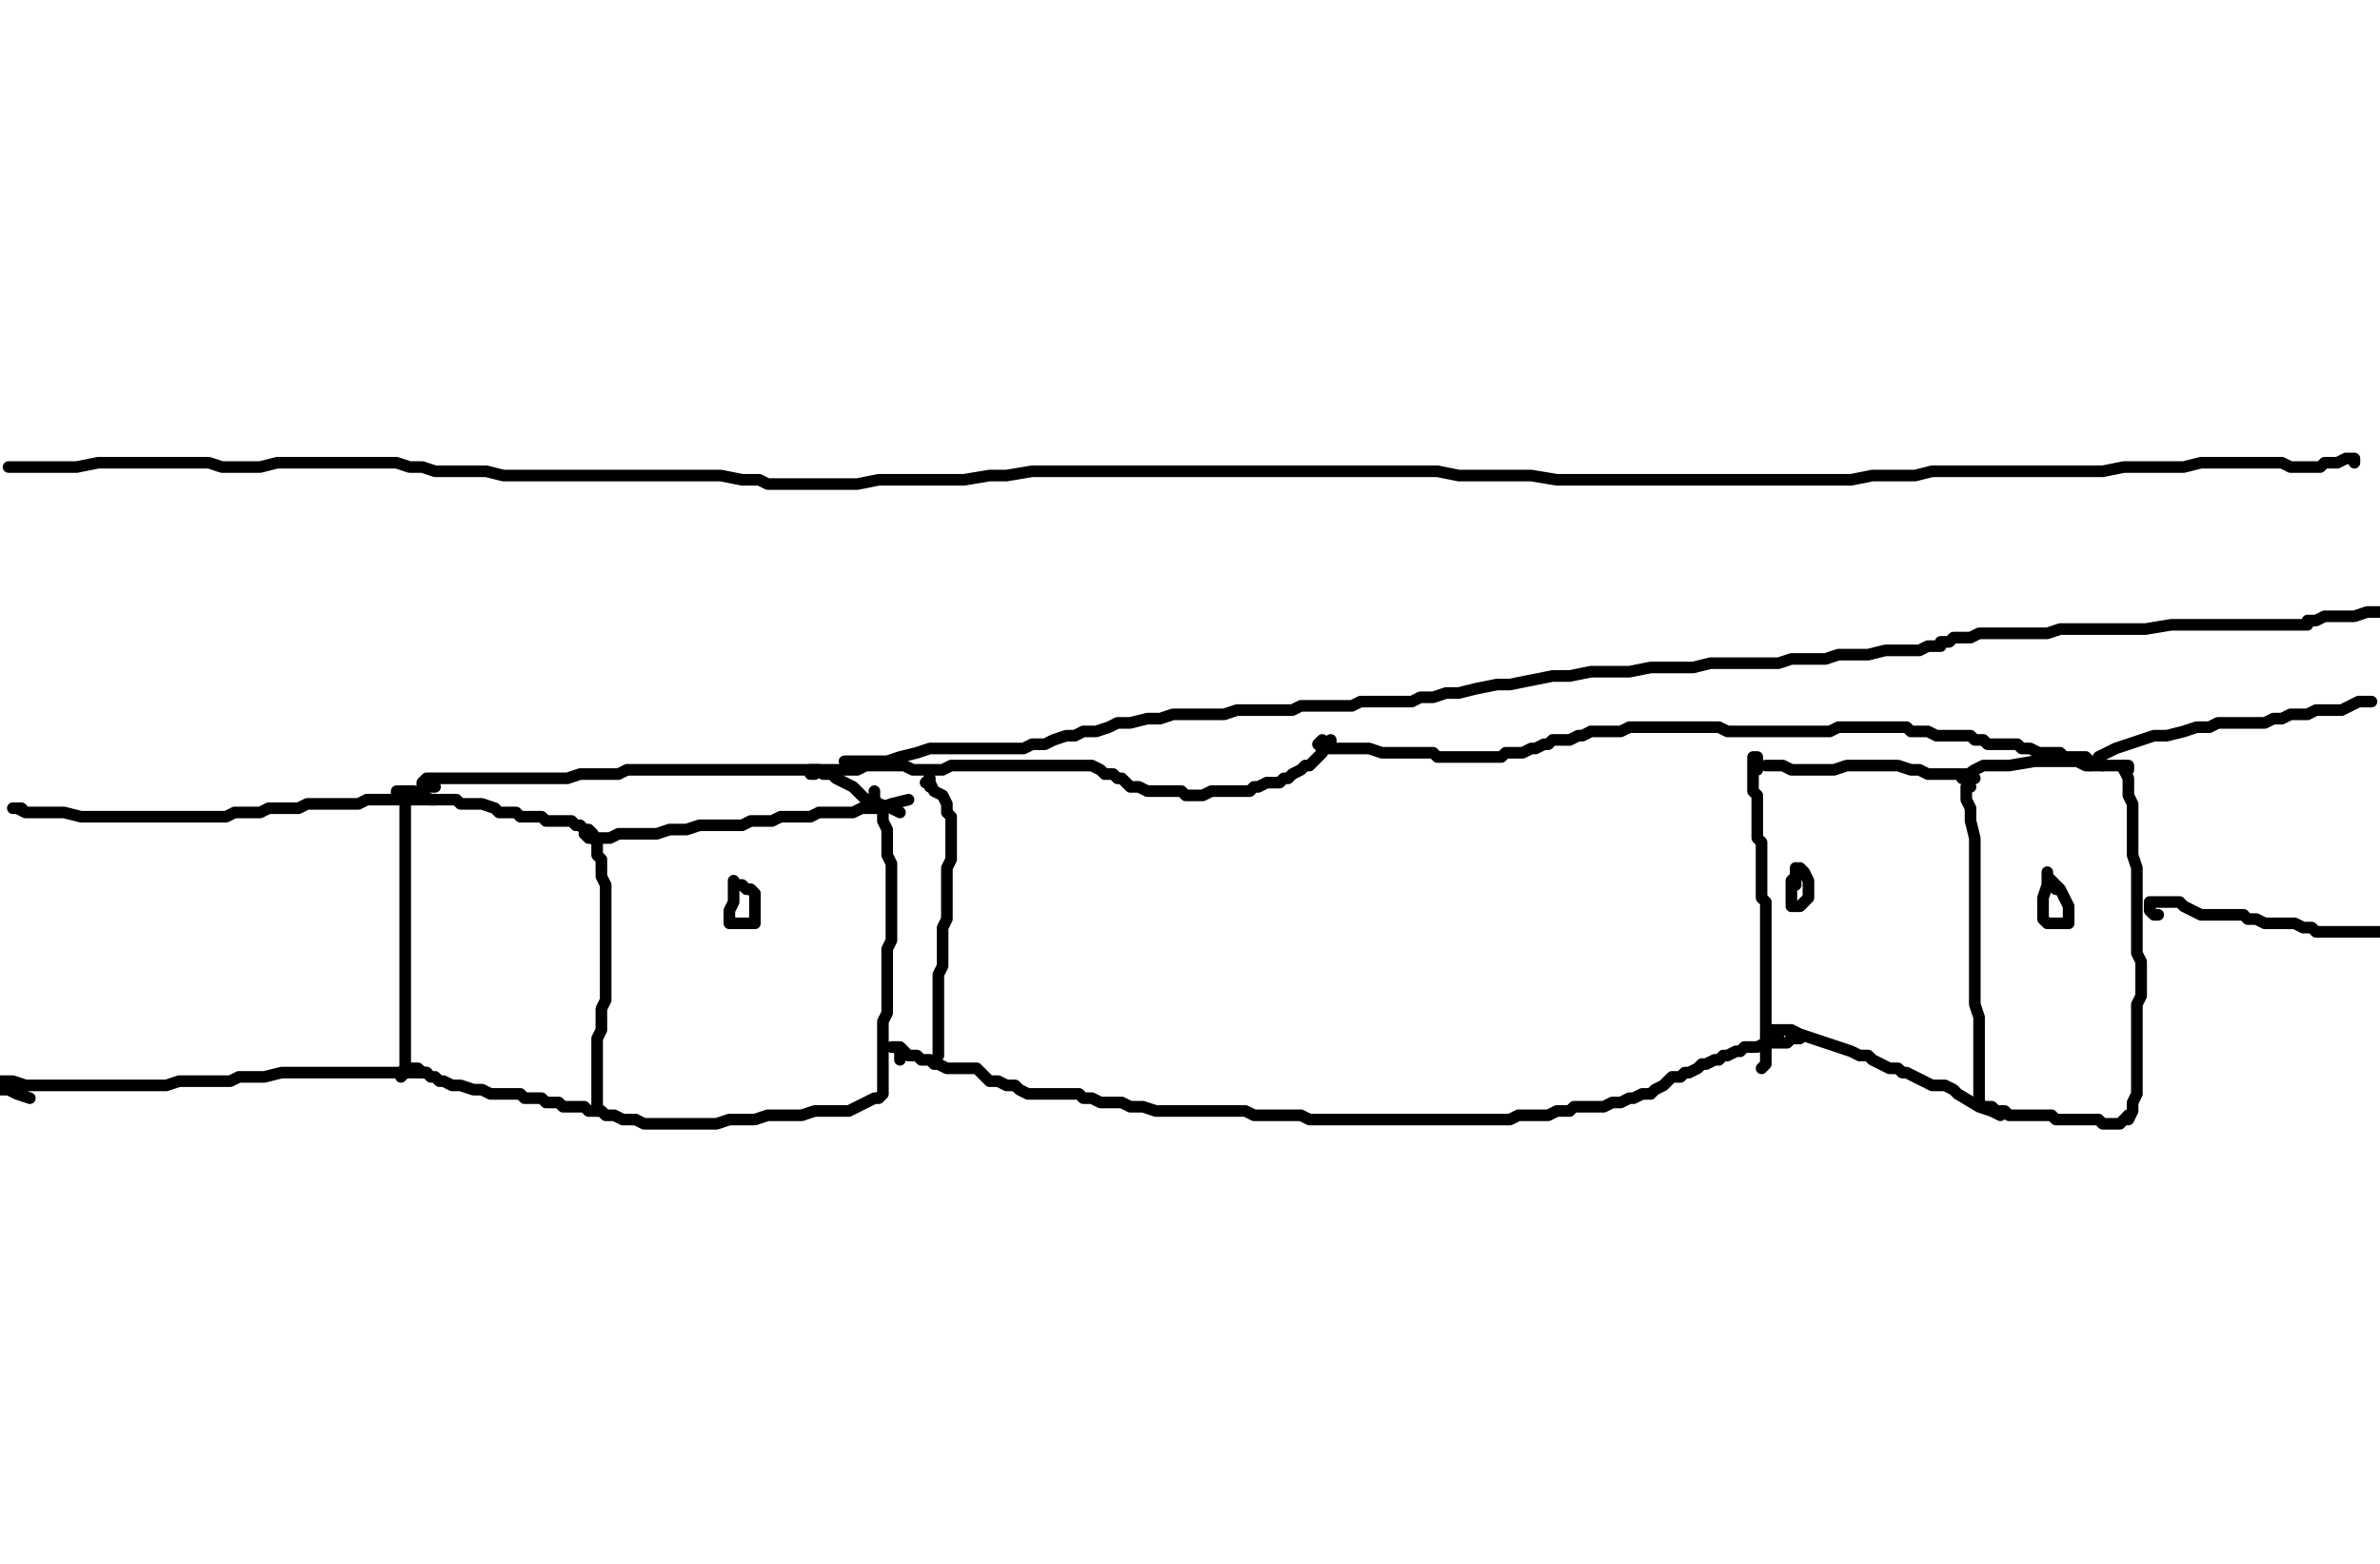<?xml version="1.0" encoding="utf-8" ?>
<svg baseProfile="full" height="673" version="1.1" width="1024" xmlns="http://www.w3.org/2000/svg" xmlns:ev="http://www.w3.org/2001/xml-events" xmlns:xlink="http://www.w3.org/1999/xlink"><defs /><path d="M915.73,331.24L915.73,329.41L913.89,329.41L913.89,331.24L915.73,334.91L915.73,338.58L915.73,342.25L917.56,345.92L917.56,349.59L917.56,355.1L917.56,358.77L917.56,362.44L917.56,367.94L919.4,373.45L919.4,378.95L919.4,384.46L919.4,389.96L919.4,393.63L919.4,399.14L919.4,404.65L919.4,410.15L921.23,413.82L921.23,419.33L921.23,423L921.23,428.5L919.4,432.17L919.4,435.84L919.4,439.51L919.4,443.18L919.4,446.85L919.4,452.36L919.4,457.86L919.4,461.53L919.4,465.2L919.4,467.04L919.4,470.71L917.56,474.38L917.56,476.22L917.56,478.05L915.73,481.72L915.73,479.89" fill="none" stroke="#000000" style="-webkit-tap-highlight-color: rgba(0, 0, 0, 0); stroke-linecap: round; stroke-linejoin: round; stroke-width: 5;" /><path d="M847.83,338.58L845.99,338.58L845.99,340.42L845.99,344.09L847.83,347.76L847.83,353.26L849.66,360.6L849.66,366.11L849.66,371.61L849.66,377.12L849.66,382.62L849.66,388.13L849.66,393.63L849.66,397.3L849.66,402.81L849.66,408.32L849.66,411.99L849.66,417.49L849.66,423L849.66,428.5L849.66,432.17L851.5,437.68L851.5,441.35L851.5,445.02L851.5,448.69L851.5,452.36L851.5,457.86L851.5,461.53L851.5,463.37L851.5,467.04L851.5,470.71L851.5,474.38L853.33,476.22L855.17,476.22L857,476.22L858.84,478.05L862.51,478.05L864.34,479.89L868.01,479.89L871.68,479.89L875.35,479.89L879.03,479.89L882.7,479.89L884.53,481.72L888.2,481.72L891.87,481.72L895.54,481.72L899.21,481.72L902.88,481.72L904.72,483.56L908.39,483.56L912.06,483.56L915.73,479.89" fill="none" stroke="#000000" style="-webkit-tap-highlight-color: rgba(0, 0, 0, 0); stroke-linecap: round; stroke-linejoin: round; stroke-width: 5;" /><path d="M847.83,334.91L845.99,334.91L844.16,334.91L849.66,331.24L853.33,329.41L858.84,329.41L864.34,329.41L875.35,327.57L880.86,327.57L884.53,327.57L888.2,327.57L893.71,327.57L897.38,329.41L901.05,329.41L904.72,329.41L908.39,329.41L910.22,329.41L913.89,329.41L913.89,331.24" fill="none" stroke="#000000" style="-webkit-tap-highlight-color: rgba(0, 0, 0, 0); stroke-linecap: round; stroke-linejoin: round; stroke-width: 5;" /><path d="M376.2,344.09L376.2,342.25L376.2,340.42L376.2,344.09L378.04,345.92L379.87,349.59L379.87,353.26L381.71,356.93L381.71,360.6L381.71,364.27L381.71,367.94L383.54,371.61L383.54,375.28L383.54,378.95L383.54,382.62L383.54,388.13L383.54,391.8L383.54,395.47L383.54,399.14L383.54,404.65L381.71,408.32L381.71,413.82L381.71,417.49L381.71,421.16L381.71,424.83L381.71,428.5L381.71,432.17L381.71,435.84L379.87,439.51L379.87,443.18L379.87,445.02L379.87,448.69L379.87,454.19L379.87,457.86L379.87,459.7L379.87,463.37L379.87,465.2L379.87,467.04L379.87,468.87L379.87,470.71L378.04,472.54L376.2,472.54L372.53,474.38L368.86,476.22L365.19,478.05L361.52,478.05L356.01,478.05L350.51,478.05L345,479.89L337.66,479.89L330.32,479.89L324.82,481.72L319.31,481.72L313.81,481.72L308.3,483.56L304.63,483.56L299.13,483.56L295.46,483.56L291.78,483.56L286.28,483.56L284.44,483.56L280.77,483.56L277.1,483.56L273.43,481.72L269.76,481.72L267.93,481.72L264.26,479.89L262.42,479.89L260.59,479.89L258.75,478.05L256.92,478.05L255.08,478.05L253.25,478.05L251.41,476.22L249.58,476.22L247.74,476.22L245.91,476.22L242.24,476.22L240.4,474.38L238.57,474.38L234.9,474.38L233.06,472.54L231.23,472.54L229.39,472.54L225.72,472.54L223.89,470.71L220.22,470.71L216.54,470.71L211.04,470.71L207.37,468.87L203.7,468.87L198.19,467.04L194.52,467.04L190.85,465.2L189.02,465.2L187.18,463.37L185.35,463.37L183.51,461.53L181.68,461.53L179.84,459.7L176.17,459.7L172.5,463.37" fill="none" stroke="#000000" style="-webkit-tap-highlight-color: rgba(0, 0, 0, 0); stroke-linecap: round; stroke-linejoin: round; stroke-width: 5;" /><path d="M178.01,340.42L176.17,340.42L174.34,345.92L174.34,349.59L174.34,353.26L174.34,356.93L174.34,360.6L174.34,364.27L174.34,369.78L174.34,373.45L174.34,378.95L174.34,384.46L174.34,389.96L174.34,393.63L174.34,402.81L174.34,406.48L174.34,410.15L174.34,413.82L174.34,417.49L174.34,421.16L174.34,424.83L174.34,428.5L174.34,432.17L174.34,435.84L174.34,439.51L174.34,443.18L174.34,445.02L174.34,448.69L174.34,452.36L174.34,454.19L174.34,457.86L174.34,459.7L172.5,461.53" fill="none" stroke="#000000" style="-webkit-tap-highlight-color: rgba(0, 0, 0, 0); stroke-linecap: round; stroke-linejoin: round; stroke-width: 5;" /><path d="M172.5,342.25L170.67,342.25L170.67,340.42L172.5,340.42L174.34,340.42L176.17,340.42L179.84,342.25L181.68,342.25L185.35,344.09L189.02,344.09L190.85,344.09L194.52,344.09L196.36,344.09L198.19,345.92L200.03,345.92L203.7,345.92L207.37,345.92L212.87,347.76L214.71,349.59L218.38,349.59L222.05,349.59L223.89,351.43L225.72,351.43L229.39,351.43L231.23,351.43L233.06,351.43L234.9,353.26L236.73,353.26L238.57,353.26L240.4,353.26L242.24,353.26L244.07,353.26L245.91,353.26L247.74,355.1L249.58,355.1L251.41,356.93L253.25,356.93L255.08,358.77L255.08,360.6L256.92,362.44L256.92,364.27L256.92,367.94L258.75,369.78L258.75,373.45L258.75,377.12L260.59,380.79L260.59,384.46L260.59,388.13L260.59,391.8L260.59,395.47L260.59,399.14L260.59,402.81L260.59,408.32L260.59,411.99L260.59,415.66L260.59,419.33L260.59,423L260.59,426.67L260.59,430.34L258.75,434.01L258.75,439.51L258.75,443.18L256.92,446.85L256.92,450.52L256.92,454.19L256.92,457.86L256.92,461.53L256.92,463.37L256.92,467.04L256.92,470.71L256.92,472.54L256.92,476.22L256.92,478.05" fill="none" stroke="#000000" style="-webkit-tap-highlight-color: rgba(0, 0, 0, 0); stroke-linecap: round; stroke-linejoin: round; stroke-width: 5;" /><path d="M251.41,358.77L253.25,360.6L258.75,360.6L262.42,360.6L266.09,358.77L271.6,358.77L277.1,358.77L282.61,358.77L288.11,356.93L295.46,356.93L300.96,355.1L304.63,355.1L310.14,355.1L315.64,355.1L319.31,355.1L322.98,353.26L326.65,353.26L332.16,353.26L335.83,351.43L339.5,351.43L343.17,351.43L348.67,351.43L352.34,349.59L356.01,349.59L359.68,349.59L363.35,349.59L367.03,349.59L370.7,347.76L374.37,347.76L378.04,347.76L383.54,345.92L390.88,344.09" fill="none" stroke="#000000" style="-webkit-tap-highlight-color: rgba(0, 0, 0, 0); stroke-linecap: round; stroke-linejoin: round; stroke-width: 5;" /><path d="M187.18,338.58L183.51,338.58L181.68,338.58L181.68,336.75L183.51,334.91L187.18,334.91L192.69,334.91L200.03,334.91L205.53,334.91L211.04,334.91L214.71,334.91L220.22,334.91L225.72,334.91L229.39,334.91L234.9,334.91L240.4,334.91L244.07,334.91L249.58,333.08L255.08,333.08L258.75,333.08L262.42,333.08L266.09,333.08L269.76,331.24L275.27,331.24L278.94,331.24L282.61,331.24L284.44,331.24L288.11,331.24L291.78,331.24L299.13,331.24L304.63,331.24L308.3,331.24L313.81,331.24L317.48,331.24L322.98,331.24L326.65,331.24L328.49,331.24L332.16,331.24L335.83,331.24L337.66,331.24L339.5,331.24L343.17,331.24L345,331.24L346.84,331.24L350.51,331.24L352.34,331.24L354.18,333.08L357.85,333.08L359.68,334.91L363.35,336.75L367.03,338.58L368.86,340.42L372.53,344.09L378.04,345.92L383.54,347.76L387.21,349.59" fill="none" stroke="#000000" style="-webkit-tap-highlight-color: rgba(0, 0, 0, 0); stroke-linecap: round; stroke-linejoin: round; stroke-width: 5;" /><path d="M12.85,349.59L11.01,349.59L9.18,347.76L7.34,347.76L5.51,347.76L7.34,347.76L11.01,349.59L14.68,349.59L20.19,349.59L27.53,349.59L34.87,351.43L42.21,351.43L49.55,351.43L56.89,351.43L60.56,351.43L69.73,351.43L75.24,351.43L80.75,351.43L84.42,351.43L88.09,351.43L91.76,351.43L97.26,351.43L100.93,349.59L104.6,349.59L108.27,349.59L111.94,349.59L115.61,347.76L119.28,347.76L121.12,347.76L124.79,347.76L128.46,347.76L132.13,345.92L135.8,345.92L139.47,345.92L143.14,345.92L144.97,345.92L148.65,345.92L154.15,345.92L157.82,344.09L161.49,344.09L165.16,344.09L168.83,344.09L170.67,344.09L178.01,344.09L181.68,344.09L187.18,344.09" fill="none" stroke="#000000" style="-webkit-tap-highlight-color: rgba(0, 0, 0, 0); stroke-linecap: round; stroke-linejoin: round; stroke-width: 5;" /><path d="M12.85,472.54L7.34,470.71L3.67,468.87L0,468.87L0,467.04L0,465.2L1.84,465.2L5.51,465.2L11.01,467.04L18.35,467.04L27.53,467.04L34.87,467.04L42.21,467.04L49.55,467.04L55.05,467.04L60.56,467.04L66.06,467.04L71.57,467.04L77.08,465.2L80.75,465.2L84.42,465.2L89.92,465.2L93.59,465.2L99.1,465.2L102.77,463.37L106.44,463.37L110.11,463.37L113.78,463.37L121.12,461.53L124.79,461.53L128.46,461.53L132.13,461.53L135.8,461.53L139.47,461.53L144.97,461.53L148.65,461.53L152.32,461.53L155.99,461.53L159.66,461.53L163.33,461.53L168.83,461.53L172.5,461.53L176.17,461.53L179.84,461.53L181.68,461.53L183.51,461.53" fill="none" stroke="#000000" style="-webkit-tap-highlight-color: rgba(0, 0, 0, 0); stroke-linecap: round; stroke-linejoin: round; stroke-width: 5;" /><path d="M315.64,378.95L315.64,380.79L315.64,382.62L315.64,384.46L315.64,388.13L313.81,391.8L313.81,393.63L313.81,395.47L313.81,397.3L315.64,397.3L317.48,397.3L319.31,397.3L321.15,397.3L322.98,397.3L324.82,397.3L324.82,395.47L324.82,393.63L324.82,391.8L324.82,389.96L324.82,386.29L324.82,384.46L322.98,382.62L321.15,382.62L319.31,380.79L315.64,380.79L317.48,380.79" fill="none" stroke="#000000" style="-webkit-tap-highlight-color: rgba(0, 0, 0, 0); stroke-linecap: round; stroke-linejoin: round; stroke-width: 5;" /><path d="M350.51,333.08L348.67,333.08L348.67,331.24L350.51,331.24L354.18,331.24L357.85,331.24L361.52,331.24L365.19,331.24L368.86,331.24L372.53,329.41L376.2,329.41L381.71,329.41L385.38,329.41L389.05,329.41L392.72,331.24L396.39,331.24L400.06,331.24L405.56,331.24L409.23,329.41L412.9,329.41L416.57,329.41L420.24,329.41L423.91,329.41L427.58,329.41L429.42,329.41L433.09,329.41L436.76,329.41L438.59,329.41L442.27,329.41L445.94,329.41L449.61,329.41L451.44,329.41L453.28,329.41L455.11,329.41L456.95,329.41L460.62,329.41L462.45,329.41L464.29,329.41L466.12,329.41L467.96,329.41L469.79,329.41L473.46,331.24L475.3,333.08L478.97,333.08L480.8,334.91L482.64,334.91L484.47,336.75L486.31,338.58L488.14,338.58L489.98,338.58L493.65,340.42L495.48,340.42L497.32,340.42L499.15,340.42L502.82,340.42L504.66,340.42L508.33,340.42L510.16,342.25L513.84,342.25L517.51,342.25L521.18,340.42L523.01,340.42L526.68,340.42L530.35,340.42L534.02,340.42L537.69,340.42L539.53,338.58L541.36,338.58L545.03,336.75L548.7,336.75L550.54,336.75L552.37,334.91L554.21,334.91L556.04,333.08L559.71,331.24L561.55,329.41L563.38,329.41L565.22,327.57L567.05,325.73L568.89,323.9L568.89,322.06L570.72,322.06L572.56,320.23L572.56,318.39" fill="none" stroke="#000000" style="-webkit-tap-highlight-color: rgba(0, 0, 0, 0); stroke-linecap: round; stroke-linejoin: round; stroke-width: 5;" /><path d="M572.56,320.23L568.89,318.39L567.05,320.23L568.89,322.06L570.72,322.06L574.39,322.06L578.06,322.06L583.57,322.06L589.08,322.06L594.58,323.9L598.25,323.9L603.76,323.9L607.43,323.9L611.1,323.9L612.93,323.9L616.6,323.9L618.44,325.73L622.11,325.73L627.61,325.73L629.45,325.73L633.12,325.73L636.79,325.73L638.62,325.73L642.29,325.73L645.96,325.73L647.8,323.9L651.47,323.9L655.14,323.9L658.81,322.06L660.65,322.06L664.32,320.23L666.15,320.23L667.99,318.39L671.66,318.39L675.33,318.39L679,316.56L680.83,316.56L684.5,314.72L686.34,314.72L690.01,314.72L693.68,314.72L697.35,314.72L701.02,312.89L702.85,312.89L706.52,312.89L710.19,312.89L712.03,312.89L715.7,312.89L719.37,312.89L721.2,312.89L724.87,312.89L728.54,312.89L732.22,312.89L735.89,312.89L737.72,312.89L739.56,312.89L743.23,314.72L746.9,314.72L748.73,314.72L752.4,314.72L756.07,314.72L757.91,314.72L761.58,314.72L765.25,314.72L768.92,314.72L772.59,314.72L776.26,314.72L778.09,314.72L781.76,314.72L783.6,314.72L787.27,314.72L790.94,312.89L796.44,312.89L800.11,312.89L803.78,312.89L805.62,312.89L809.29,312.89L812.96,312.89L816.63,312.89L818.47,312.89L820.3,312.89L822.14,314.72L825.81,314.72L829.48,314.72L833.15,316.56L834.98,316.56L838.65,316.56L840.49,316.56L844.16,316.56L847.83,316.56L849.66,318.39L851.5,318.39L853.33,318.39L855.17,320.23L858.84,320.23L860.67,320.23L864.34,320.23L868.01,320.23L869.85,322.06L871.68,322.06L873.52,322.06L877.19,323.9L879.03,323.9L882.7,323.9L886.37,323.9L888.2,325.73L891.87,325.73L895.54,325.73L897.38,325.73L899.21,327.57L899.21,329.41" fill="none" stroke="#000000" style="-webkit-tap-highlight-color: rgba(0, 0, 0, 0); stroke-linecap: round; stroke-linejoin: round; stroke-width: 5;" /><path d="M759.74,329.41L761.58,329.41L763.41,329.41L767.08,329.41L770.75,331.24L776.26,331.24L781.76,331.24L789.1,331.24L794.61,329.41L800.11,329.41L805.62,329.41L811.13,329.41L816.63,329.41L822.14,331.24L825.81,331.24L829.48,333.08L834.98,333.08L840.49,333.08L844.16,333.08L845.99,333.08L849.66,334.91" fill="none" stroke="#000000" style="-webkit-tap-highlight-color: rgba(0, 0, 0, 0); stroke-linecap: round; stroke-linejoin: round; stroke-width: 5;" /><path d="M387.21,456.03L387.21,452.36L385.38,450.52L383.54,450.52L385.38,450.52L387.21,450.52L389.05,452.36L390.88,454.19L394.55,454.19L396.39,456.03L400.06,456.03L401.89,457.86L403.73,457.86L407.4,459.7L409.23,459.7L411.07,459.7L412.9,459.7L416.57,459.7L418.41,459.7L420.24,459.7L422.08,461.53L423.91,463.37L425.75,465.2L429.42,465.2L433.09,467.04L436.76,467.04L438.59,468.87L442.27,470.71L445.94,470.71L451.44,470.71L456.95,470.71L460.62,470.71L464.29,470.71L466.12,472.54L469.79,472.54L473.46,474.38L478.97,474.38L482.64,474.38L486.31,476.22L489.98,476.22L491.81,476.22L497.32,478.05L502.82,478.05L508.33,478.05L513.84,478.05L517.51,478.05L519.34,478.05L523.01,478.05L526.68,478.05L530.35,478.05L534.02,478.05L535.86,478.05L539.53,479.89L541.36,479.89L545.03,479.89L550.54,479.89L554.21,479.89L557.88,479.89L559.71,479.89L563.38,481.72L568.89,481.72L572.56,481.72L574.39,481.72L578.06,481.72L581.73,481.72L585.41,481.72L589.08,481.72L592.75,481.72L596.42,481.72L598.25,481.72L603.76,481.72L607.43,481.72L612.93,481.72L616.6,481.72L620.27,481.72L622.11,481.72L627.61,481.72L631.28,481.72L634.95,481.72L638.62,481.72L642.29,481.72L645.96,481.72L649.63,481.72L653.3,479.89L656.97,479.89L658.81,479.89L662.48,479.89L666.15,479.89L669.82,478.05L671.66,478.05L675.33,478.05L677.16,476.22L679,476.22L682.67,476.22L684.5,476.22L688.17,476.22L690.01,476.22L693.68,474.38L695.51,474.38L697.35,474.38L701.02,472.54L702.85,472.54L706.52,470.71L710.19,470.71L712.03,468.87L715.7,467.04L717.53,465.2L719.37,463.37L723.04,463.37L724.87,461.53L726.71,461.53L730.38,459.7L732.22,457.86L734.05,457.86L737.72,456.03L739.56,456.03L741.39,454.19L743.23,454.19L746.9,452.36L748.73,452.36L750.57,450.52L754.24,450.52L756.07,450.52L759.74,448.69L763.41,448.69L768.92,448.69L770.75,446.85L772.59,446.85L774.42,446.85" fill="none" stroke="#000000" style="-webkit-tap-highlight-color: rgba(0, 0, 0, 0); stroke-linecap: round; stroke-linejoin: round; stroke-width: 5;" /><path d="M765.25,446.85L761.58,445.02L761.58,443.18L763.41,443.18L767.08,443.18L770.75,443.18L774.42,445.02L779.93,446.85L785.43,448.69L790.94,450.52L796.44,452.36L800.11,454.19L803.78,454.19L805.62,456.03L809.29,457.86L812.96,459.7L816.63,459.7L818.47,461.53L820.3,461.53L823.97,463.37L827.64,465.2L831.31,467.04L836.82,467.04L840.49,468.87L842.32,470.71L851.5,476.22L857,478.05L860.67,479.89" fill="none" stroke="#000000" style="-webkit-tap-highlight-color: rgba(0, 0, 0, 0); stroke-linecap: round; stroke-linejoin: round; stroke-width: 5;" /><path d="M884.53,382.62L884.53,380.79L882.7,378.95L880.86,378.95L880.86,377.12L880.86,378.95L880.86,380.79L879.03,386.29L879.03,389.96L879.03,393.63L879.03,395.47L880.86,397.3L882.7,397.3L886.37,397.3L888.2,397.3L890.04,397.3L890.04,395.47L890.04,393.63L890.04,391.8L890.04,389.96L888.2,386.29L886.37,382.62L884.53,380.79L882.7,378.95L880.86,377.12L880.86,375.28" fill="none" stroke="#000000" style="-webkit-tap-highlight-color: rgba(0, 0, 0, 0); stroke-linecap: round; stroke-linejoin: round; stroke-width: 5;" /><path d="M772.59,380.79L772.59,378.95L772.59,377.12L772.59,375.28L772.59,373.45L772.59,377.12L770.75,378.95L770.75,382.62L770.75,388.13L770.75,389.96L774.42,389.96L776.26,388.13L778.09,386.29L778.09,382.62L778.09,378.95L776.26,375.28L774.42,373.45L772.59,375.28" fill="none" stroke="#000000" style="-webkit-tap-highlight-color: rgba(0, 0, 0, 0); stroke-linecap: round; stroke-linejoin: round; stroke-width: 5;" /><path d="M756.07,331.24L756.07,329.41L756.07,325.73L754.24,325.73L754.24,327.57L754.24,331.24L754.24,333.08L754.24,336.75L754.24,340.42L756.07,342.25L756.07,345.92L756.07,347.76L756.07,351.43L756.07,353.26L756.07,356.93L756.07,360.6L757.91,362.44L757.91,366.11L757.91,369.78L757.91,371.61L757.91,375.28L757.91,377.12L757.91,380.79L757.91,382.62L757.91,386.29L759.74,388.13L759.74,391.8L759.74,393.63L759.74,397.3L759.74,400.97L759.74,402.81L759.74,406.48L759.74,408.32L759.74,411.99L759.74,413.82L759.74,417.49L759.74,419.33L759.74,423L759.74,428.5L759.74,432.17L759.74,437.68L759.74,441.35L759.74,446.85L759.74,452.36L759.74,457.86L757.91,459.7" fill="none" stroke="#000000" style="-webkit-tap-highlight-color: rgba(0, 0, 0, 0); stroke-linecap: round; stroke-linejoin: round; stroke-width: 5;" /><path d="M400.06,338.58L400.06,336.75L398.22,336.75L400.06,334.91L400.06,336.75L401.89,340.42L405.56,342.25L407.4,345.92L407.4,349.59L409.23,351.43L409.23,353.26L409.23,355.1L409.23,356.93L409.23,358.77L409.23,360.6L409.23,362.44L409.23,366.11L409.23,369.78L407.4,373.45L407.4,377.12L407.4,380.79L407.4,382.62L407.4,388.13L407.4,391.8L407.4,395.47L405.56,399.14L405.56,402.81L405.56,406.48L405.56,410.15L405.56,411.99L405.56,415.66L403.73,419.33L403.73,423L403.73,426.67L403.73,428.5L403.73,432.17L403.73,435.84L403.73,439.51L403.73,443.18L403.73,445.02L403.73,448.69L403.73,452.36L403.73,454.19" fill="none" stroke="#000000" style="-webkit-tap-highlight-color: rgba(0, 0, 0, 0); stroke-linecap: round; stroke-linejoin: round; stroke-width: 5;" /><path d="M928.57,393.63L926.74,393.63L924.9,391.8L924.9,389.96L924.9,388.13L926.74,388.13L928.57,388.13L930.41,388.13L937.75,388.13L939.58,389.96L943.25,391.8L946.92,393.63L950.59,393.63L956.1,393.63L961.61,393.63L965.28,393.63L967.11,395.47L970.78,395.47L974.45,397.3L978.12,397.3L983.63,397.3L987.3,397.3L990.97,399.14L994.64,399.14L996.47,400.97L1001.98,400.97L1007.48,400.97L1012.99,400.97L1018.49,400.97L1024,400.97" fill="none" stroke="#000000" style="-webkit-tap-highlight-color: rgba(0, 0, 0, 0); stroke-linecap: round; stroke-linejoin: round; stroke-width: 5;" /><path d="M904.72,329.41L902.88,327.57L902.88,325.73L910.22,322.06L915.73,320.23L921.23,318.39L926.74,316.56L932.24,316.56L939.58,314.72L945.09,312.89L950.59,312.89L954.27,311.05L957.94,311.05L963.44,311.05L967.11,311.05L970.78,311.05L974.45,311.05L978.12,309.22L981.79,309.22L985.46,307.38L989.13,307.38L992.8,307.38L996.47,305.55L1001.98,305.55L1007.48,305.55L1011.15,303.71L1014.82,301.88L1018.49,301.88L1020.33,301.88" fill="none" stroke="#000000" style="-webkit-tap-highlight-color: rgba(0, 0, 0, 0); stroke-linecap: round; stroke-linejoin: round; stroke-width: 5;" /><path d="M365.19,329.41L365.19,327.57L363.35,327.57L365.19,327.57L368.86,327.57L370.7,327.57L376.2,327.57L381.71,327.57L387.21,325.73L394.55,323.9L400.06,322.06L407.4,322.06L412.9,322.06L418.41,322.06L423.91,322.06L429.42,322.06L434.92,322.06L440.43,322.06L444.1,320.23L449.61,320.23L453.28,318.39L458.78,316.56L462.45,316.56L466.12,314.72L471.63,314.72L477.13,312.89L480.8,311.05L486.31,311.05L493.65,309.22L499.15,309.22L504.66,307.38L510.16,307.38L515.67,307.38L521.18,307.38L526.68,307.38L532.19,305.55L537.69,305.55L541.36,305.55L545.03,305.55L548.7,305.55L552.37,305.55L556.04,305.55L559.71,303.71L563.38,303.71L567.05,303.71L572.56,303.71L576.23,303.71L578.06,303.71L581.73,303.71L585.41,301.88L589.08,301.88L592.75,301.88L596.42,301.88L600.09,301.88L603.76,301.88L607.43,301.88L611.1,300.04L616.6,300.04L622.11,298.21L627.61,298.21L634.95,296.37L644.13,294.54L649.63,294.54L658.81,292.7L667.99,290.87L675.33,290.87L684.5,289.03L693.68,289.03L701.02,289.03L710.19,287.2L719.37,287.2L728.54,287.2L735.89,285.36L743.23,285.36L750.57,285.36L757.91,285.36L765.25,285.36L770.75,283.53L778.09,283.53L785.43,283.53L790.94,281.69L798.28,281.69L803.78,281.69L811.13,279.86L816.63,279.86L822.14,279.86L825.81,279.86L829.48,278.02L833.15,278.02L834.98,278.02L834.98,276.19L836.82,276.19L838.65,276.19L840.49,274.35L842.32,274.35L844.16,274.35L847.83,274.35L851.5,272.52L855.17,272.52L858.84,272.52L862.51,272.52L868.01,272.52L871.68,272.52L875.35,272.52L880.86,272.52L886.37,270.68L890.04,270.68L895.54,270.68L901.05,270.68L906.55,270.68L912.06,270.68L923.07,270.68L934.08,268.85L945.09,268.85L956.1,268.85L963.44,268.85L968.95,268.85L976.29,268.85L981.79,268.85L985.46,268.85L987.3,268.85L989.13,268.85L990.97,268.85L992.8,268.85L992.8,267.01L996.47,267.01L1000.14,265.18L1007.48,265.18L1012.99,265.18L1018.49,263.34L1024,263.34" fill="none" stroke="#000000" style="-webkit-tap-highlight-color: rgba(0, 0, 0, 0); stroke-linecap: round; stroke-linejoin: round; stroke-width: 5;" /><path d="M3.67,200.95L5.51,200.95L7.34,200.95L11.01,200.95L14.68,200.95L20.19,200.95L25.69,200.95L33.03,200.95L42.21,199.11L49.55,199.11L56.89,199.11L64.23,199.11L69.73,199.11L75.24,199.11L82.58,199.11L89.92,199.11L95.43,200.95L99.1,200.95L104.6,200.95L111.94,200.95L119.28,199.11L126.62,199.11L133.96,199.11L139.47,199.11L144.97,199.11L152.32,199.11L159.66,199.11L165.16,199.11L170.67,199.11L176.17,200.95L181.68,200.95L187.18,202.78L190.85,202.78L196.36,202.78L203.7,202.78L209.2,202.78L216.54,204.62L222.05,204.62L229.39,204.62L240.4,204.62L247.74,204.62L251.41,204.62L262.42,204.62L271.6,204.62L280.77,204.62L289.95,204.62L300.96,204.62L310.14,204.62L319.31,206.45L326.65,206.45L330.32,208.29L335.83,208.29L343.17,208.29L352.34,208.29L361.52,208.29L368.86,208.29L378.04,206.45L387.21,206.45L396.39,206.45L405.56,206.45L414.74,206.45L425.75,204.62L433.09,204.62L444.1,202.78L453.28,202.78L462.45,202.78L471.63,202.78L482.64,202.78L493.65,202.78L504.66,202.78L517.51,202.78L528.52,202.78L539.53,202.78L550.54,202.78L559.71,202.78L568.89,202.78L578.06,202.78L587.24,202.78L594.58,202.78L603.76,202.78L611.1,202.78L618.44,202.78L627.61,204.62L634.95,204.62L642.29,204.62L649.63,204.62L658.81,204.62L669.82,206.45L679,206.45L690.01,206.45L701.02,206.45L712.03,206.45L723.04,206.45L734.05,206.45L743.23,206.45L754.24,206.45L765.25,206.45L776.26,206.45L787.27,206.45L796.44,206.45L805.62,204.62L814.8,204.62L823.97,204.62L831.31,202.78L838.65,202.78L845.99,202.78L853.33,202.78L860.67,202.78L868.01,202.78L875.35,202.78L882.7,202.78L890.04,202.78L897.38,202.78L904.72,202.78L913.89,200.95L923.07,200.95L930.41,200.95L939.58,200.95L946.92,199.11L954.27,199.11L961.61,199.11L967.11,199.11L972.62,199.11L974.45,199.11L978.12,199.11L981.79,199.11L985.46,200.95L989.13,200.95L992.8,200.95L994.64,200.95L998.31,200.95L1000.14,199.11L1001.98,199.11L1005.65,199.11L1009.32,197.28L1012.99,197.28L1012.99,199.11" fill="none" stroke="#000000" style="-webkit-tap-highlight-color: rgba(0, 0, 0, 0); stroke-linecap: round; stroke-linejoin: round; stroke-width: 5;" /></svg>